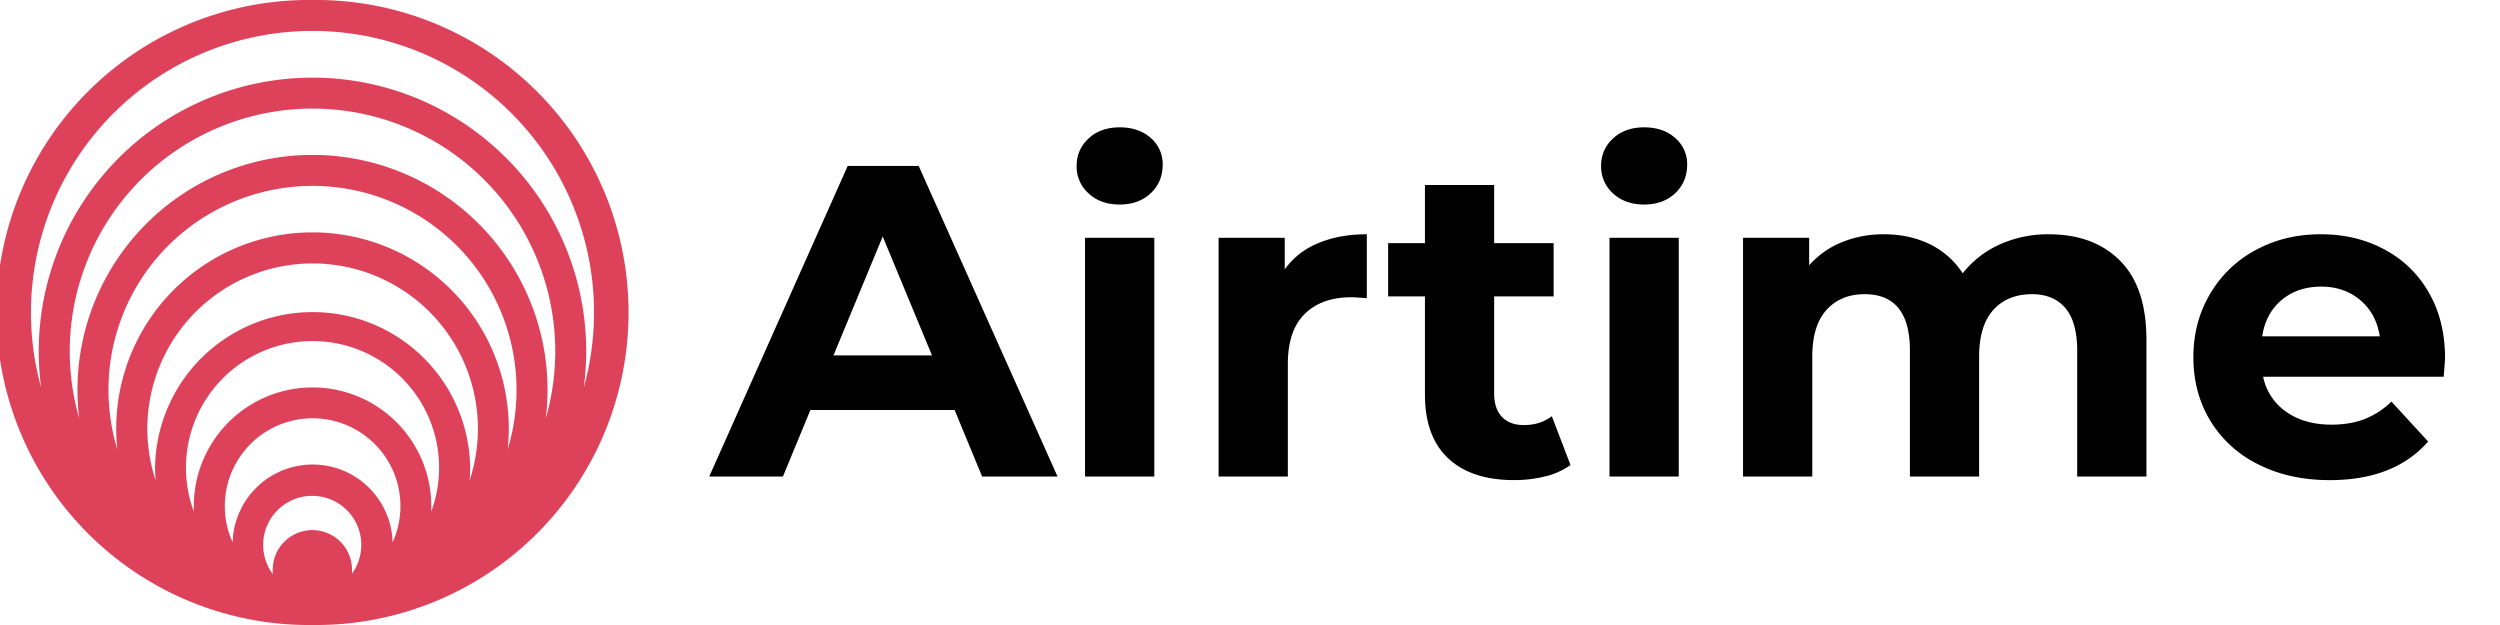 <?xml version="1.0" encoding="utf-8"?>
<svg data-name="Ebene 1" viewBox="0 0 800 200" xmlns="http://www.w3.org/2000/svg">
  <path d="M100 0a100 100 0 0 0-2.26 200h4.52A100 100 0 0 0 100 0Zm12.64 183.68v-1a12.69 12.69 0 1 0-25.37 0v1a15.7 15.7 0 1 1 25.28 0Zm13-10.14a25.61 25.61 0 0 0-51.2 0 28.1 28.1 0 1 1 51.2 0Zm12.37-9.89v-1.67a38 38 0 0 0-76 0v1.67a40.5 40.5 0 1 1 76 0Zm12.27-9.93c.11-1.36.17-2.74.17-4.14a50.42 50.42 0 0 0-100.83 0c0 1.4.07 2.78.18 4.14a52.89 52.89 0 1 1 100.48 0Zm12.18-9.93a62.81 62.81 0 1 0-124.92 0 65.29 65.29 0 1 1 124.92 0Zm12.19-9.9a76.22 76.22 0 0 0 .56-9.12 75.21 75.21 0 0 0-150.42.02 74.19 74.19 0 0 0 .56 9.12 77.68 77.68 0 1 1 149.3 0Zm12.18-9.93A87.6 87.6 0 1 0 12.39 112.4a88.55 88.55 0 0 0 .77 11.58 90.09 90.09 0 1 1 173.67 0Z" fill="#de425b"/>
  <path d="m314.28 152.5-8.8-21.3h-46.15l-8.8 21.3h-23.58l44.31-99.4h22.72l44.44 99.4h-24.14Zm-47.57-38.77h31.53l-15.77-38.05-15.76 38.05Zm80.5 38.77V76.1h22.17v76.4H347.2Zm11.09-87.05c-4.08 0-7.4-1.19-9.94-3.55a11.51 11.51 0 0 1-3.84-8.8c0-3.5 1.28-6.44 3.84-8.8 2.55-2.37 5.86-3.55 9.94-3.55 4.07 0 7.38 1.13 9.94 3.4a10.94 10.94 0 0 1 3.82 8.52c0 3.69-1.27 6.74-3.82 9.16-2.56 2.4-5.87 3.62-9.94 3.62Zm52.81 20.74a24.66 24.66 0 0 1 10.72-8.38c4.5-1.9 9.69-2.84 15.55-2.84v20.45c-2.46-.2-4.11-.3-4.97-.3-6.34 0-11.3 1.78-14.9 5.34-3.6 3.54-5.4 8.87-5.4 15.97v36.07h-22.16V76.1h21.16v10.09Zm85.48 47 5.97 15.62a22.9 22.9 0 0 1-8.02 3.62 40.5 40.5 0 0 1-10.02 1.2c-9.09 0-16.12-2.31-21.08-6.95-4.98-4.64-7.46-11.46-7.46-20.45V94.85H444.2V77.8h11.78V59.2h22.15v18.6h19.03v17.04h-19.03v31.1c0 3.2.83 5.7 2.49 7.45 1.65 1.75 4 2.63 7.03 2.63 3.5 0 6.48-.95 8.94-2.84Zm18.45 19.3V76.1h22.16v76.4h-22.16Zm11.08-87.04c-4.07 0-7.38-1.19-9.94-3.55a11.51 11.51 0 0 1-3.83-8.8c0-3.5 1.28-6.44 3.83-8.8 2.56-2.37 5.87-3.55 9.94-3.55 4.08 0 7.39 1.13 9.94 3.4a10.94 10.94 0 0 1 3.83 8.52c0 3.69-1.27 6.74-3.83 9.16-2.55 2.4-5.86 3.62-9.94 3.62Zm129.5 9.52c9.56 0 17.16 2.81 22.79 8.45 5.63 5.63 8.45 14.08 8.45 25.34v43.74H664.7v-40.33c0-6.06-1.25-10.58-3.76-13.56-2.51-2.98-6.09-4.47-10.72-4.47-5.2 0-9.33 1.68-12.36 5.04-3.03 3.36-4.54 8.35-4.54 14.98v38.34h-22.15v-40.33c0-12.02-4.83-18.03-14.5-18.03-5.1 0-9.17 1.68-12.2 5.04-3.03 3.36-4.54 8.35-4.54 14.98v38.34h-22.16V76.1h21.16v8.8a27.99 27.99 0 0 1 10.44-7.38 35.21 35.21 0 0 1 13.56-2.55c5.4 0 10.27 1.06 14.63 3.19a25.9 25.9 0 0 1 10.5 9.3 31.43 31.43 0 0 1 11.86-9.23 37.46 37.46 0 0 1 15.69-3.26Zm126.8 39.62c0 .28-.15 2.26-.44 5.96H724.2a18 18 0 0 0 7.38 11.22c3.88 2.74 8.71 4.12 14.5 4.12 3.97 0 7.5-.6 10.57-1.78a25.58 25.58 0 0 0 8.6-5.61L777 141.28c-7.19 8.24-17.7 12.36-31.52 12.36-8.61 0-16.23-1.69-22.86-5.05a36.99 36.99 0 0 1-15.34-13.98c-3.6-5.97-5.4-12.74-5.4-20.31 0-7.48 1.78-14.23 5.33-20.23A37.24 37.24 0 0 1 721.85 80c6.2-3.36 13.14-5.04 20.8-5.04 7.48 0 14.25 1.6 20.3 4.83a35.22 35.22 0 0 1 14.28 13.84c3.46 6 5.18 13 5.18 20.95Zm-39.63-22.87c-5.02 0-9.23 1.42-12.64 4.26-3.4 2.84-5.49 6.72-6.25 11.65h37.63c-.75-4.83-2.83-8.7-6.24-11.58-3.41-2.9-7.58-4.33-12.5-4.33Z" style="white-space: pre;"/>
</svg>